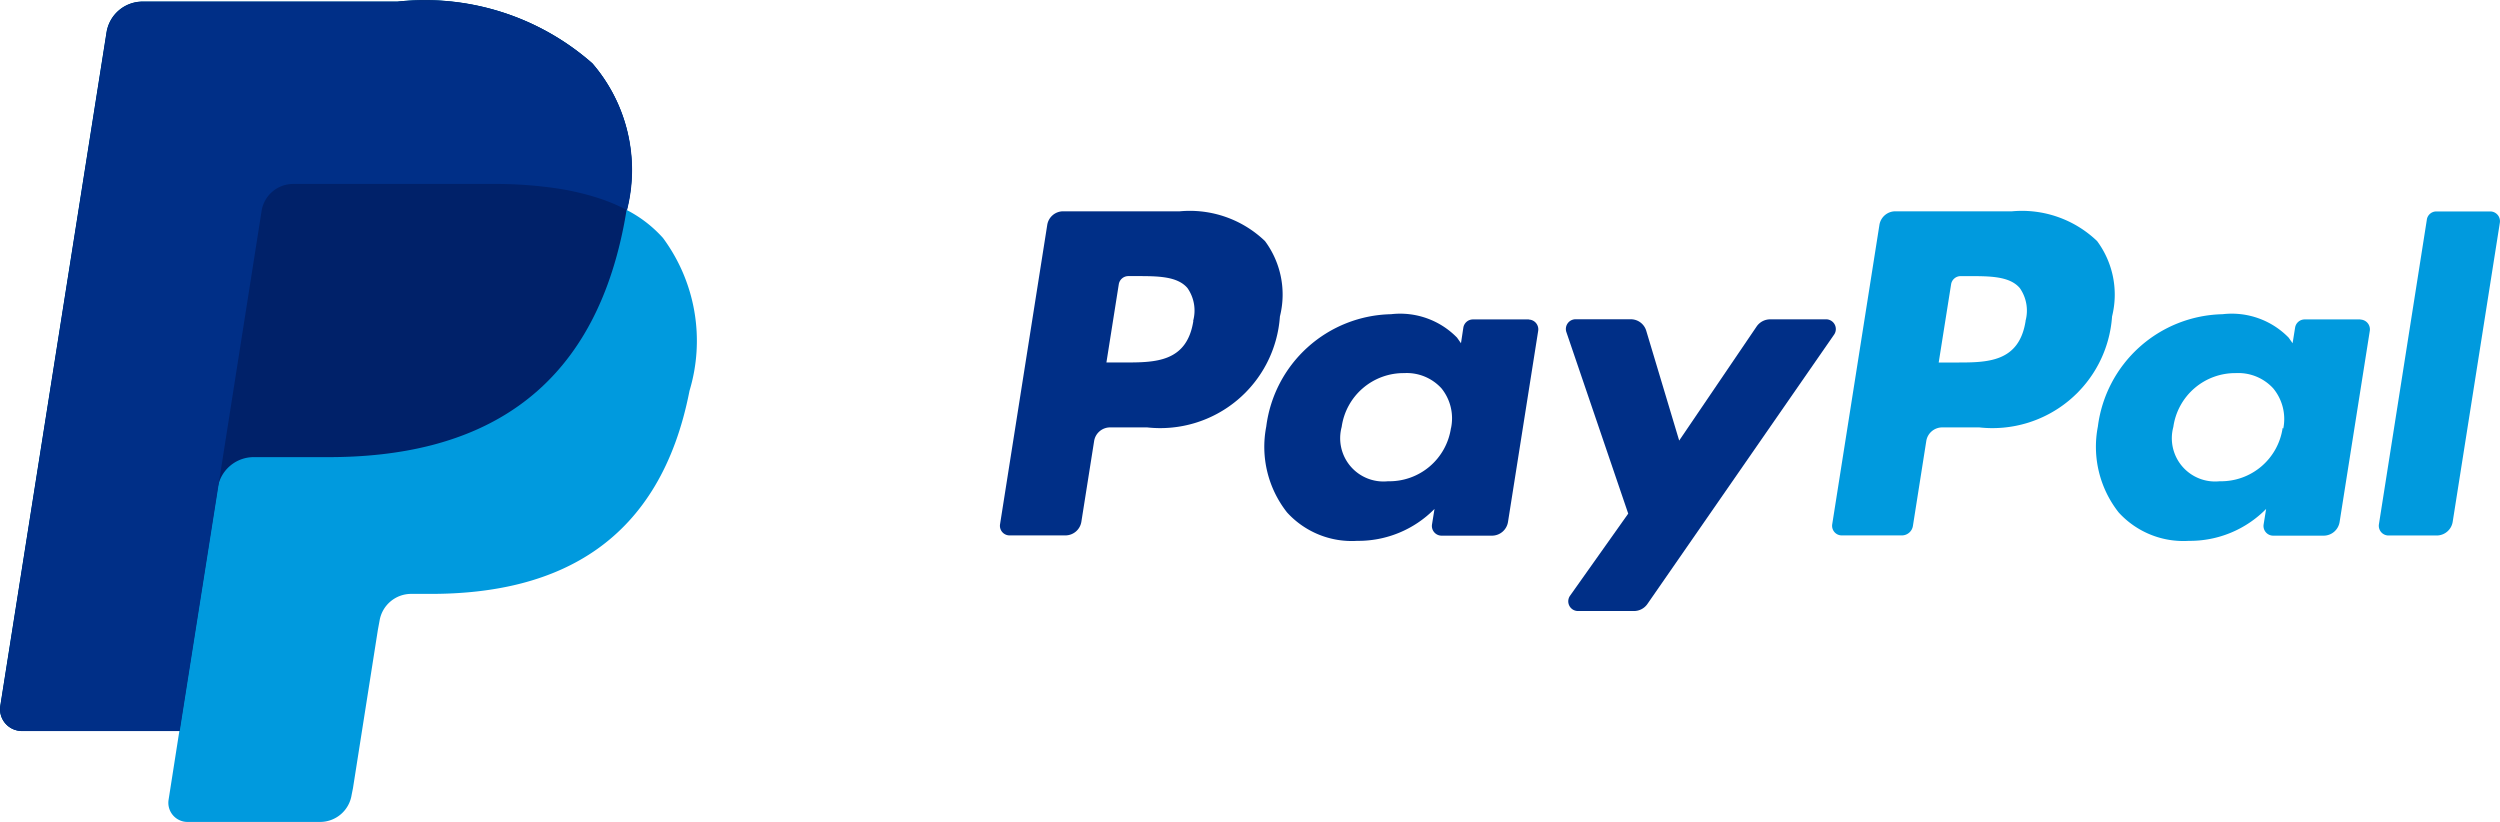 <svg xmlns="http://www.w3.org/2000/svg" width="89.137" height="29.304" viewBox="0 0 89.137 29.304">
  <g id="paypal-icon" transform="translate(-6.989)">
    <g id="Group_224" data-name="Group 224" transform="translate(42.641 7.518)">
      <path id="Path_94" data-name="Path 94" d="M1214.068,1806.639h-4.159a.576.576,0,0,0-.572.487l-1.682,10.669a.343.343,0,0,0,.342.4h2.135a.4.4,0,0,0,.4-.341l.476-3.023a.576.576,0,0,1,.571-.487h1.318a4.275,4.275,0,0,0,4.735-3.956,3.208,3.208,0,0,0-.533-2.687A3.872,3.872,0,0,0,1214.068,1806.639Zm.483,3.9c-.228,1.491-1.366,1.491-2.474,1.491h-.626l.442-2.788a.346.346,0,0,1,.341-.292h.289c.749,0,1.461,0,1.821.428a1.4,1.4,0,0,1,.2,1.179Z" transform="translate(-1177.979 -1806.623)" fill="#009ade"/>
      <path id="Path_95" data-name="Path 95" d="M1203.977,1806.639h-4.159a.575.575,0,0,0-.569.487l-1.682,10.669a.343.343,0,0,0,.341.4h1.985a.578.578,0,0,0,.573-.487l.455-2.877a.576.576,0,0,1,.571-.487h1.318a4.277,4.277,0,0,0,4.735-3.956,3.2,3.2,0,0,0-.532-2.687,3.87,3.87,0,0,0-3.036-1.062Zm.483,3.9c-.228,1.49-1.366,1.49-2.475,1.49h-.626l.441-2.788a.346.346,0,0,1,.341-.292h.287c.751,0,1.459,0,1.821.427a1.4,1.4,0,0,1,.2,1.179Z" transform="translate(-1197.562 -1806.623)" fill="#002f87"/>
      <path id="Path_96" data-name="Path 96" d="M1210.2,1808.075h-1.992a.348.348,0,0,0-.344.294l-.084.555-.141-.2a2.832,2.832,0,0,0-2.354-.835,4.581,4.581,0,0,0-4.448,4.006,3.778,3.778,0,0,0,.742,3.062,3.119,3.119,0,0,0,2.5,1.013,3.813,3.813,0,0,0,2.757-1.138l-.089.553a.346.346,0,0,0,.342.4h1.794a.58.58,0,0,0,.573-.487l1.077-6.818a.348.348,0,0,0-.337-.4Zm-2.777,3.87a2.22,2.22,0,0,1-2.247,1.9,1.543,1.543,0,0,1-1.65-1.937,2.229,2.229,0,0,1,2.232-1.919,1.674,1.674,0,0,1,1.327.544,1.7,1.7,0,0,1,.337,1.431Z" transform="translate(-1191.341 -1804.204)" fill="#002f87"/>
      <path id="Path_97" data-name="Path 97" d="M1220.28,1808.075h-1.992a.346.346,0,0,0-.341.294l-.089.555-.141-.2a2.831,2.831,0,0,0-2.354-.835,4.582,4.582,0,0,0-4.448,4.006,3.784,3.784,0,0,0,.742,3.062,3.12,3.12,0,0,0,2.5,1.013,3.811,3.811,0,0,0,2.757-1.138l-.089.553a.346.346,0,0,0,.344.4h1.794a.578.578,0,0,0,.571-.487l1.077-6.818a.349.349,0,0,0-.335-.4Zm-2.777,3.87a2.22,2.22,0,0,1-2.247,1.9,1.542,1.542,0,0,1-1.65-1.937,2.229,2.229,0,0,1,2.233-1.919,1.687,1.687,0,0,1,1.329.545,1.715,1.715,0,0,1,.358,1.432Z" transform="translate(-1171.768 -1804.204)" fill="#009ade"/>
      <path id="Path_98" data-name="Path 98" d="M1213.706,1807.942h-2a.586.586,0,0,0-.481.255l-2.761,4.068-1.173-3.911a.576.576,0,0,0-.553-.415h-1.967a.347.347,0,0,0-.33.455l2.206,6.475-2.074,2.927a.346.346,0,0,0,.282.546h2a.582.582,0,0,0,.476-.251l6.659-9.608a.348.348,0,0,0-.282-.542Z" transform="translate(-1184.245 -1804.074)" fill="#002f87"/>
      <path id="Path_99" data-name="Path 99" d="M1215.991,1806.924l-1.709,10.863a.346.346,0,0,0,.343.4h1.716a.578.578,0,0,0,.571-.487l1.682-10.667a.348.348,0,0,0-.341-.4h-1.923a.343.343,0,0,0-.34.292Z" transform="translate(-1165.114 -1806.612)" fill="#009ade"/>
    </g>
    <g id="Group_225" data-name="Group 225" transform="translate(6.989 0)">
      <path id="Path_100" data-name="Path 100" d="M1224.44,1800.934a5.81,5.81,0,0,0-1.23-5.227,9.03,9.03,0,0,0-6.944-2.2h-9.092a1.3,1.3,0,0,0-1.282,1.1l-3.786,24a.771.771,0,0,0,.771.9h5.613l-.385,2.458a.683.683,0,0,0,.673.791h4.729a1.138,1.138,0,0,0,1.124-.965l.048-.239.889-5.651.058-.312a1.142,1.142,0,0,1,1.124-.964h.708c4.583,0,8.172-1.861,9.221-7.244a6.17,6.17,0,0,0-.947-5.447,4.478,4.478,0,0,0-1.3-1h0" transform="translate(-1202.094 -1793.45)" fill="#009ade"/>
      <path id="Path_101" data-name="Path 101" d="M1224.44,1800.934a5.81,5.81,0,0,0-1.23-5.227,9.03,9.03,0,0,0-6.944-2.2h-9.092a1.3,1.3,0,0,0-1.282,1.1l-3.786,24a.771.771,0,0,0,.771.9h5.613l1.41-8.939-.044.281a1.3,1.3,0,0,1,1.281-1.1h2.668c5.238,0,9.341-2.122,10.538-8.294.035-.181.066-.359.093-.531" transform="translate(-1202.094 -1793.45)" fill="#002169"/>
      <path id="Path_102" data-name="Path 102" d="M1211.416,1800.969a1.14,1.14,0,0,1,1.125-.964h7.136a14.978,14.978,0,0,1,2.351.171c.207.033.405.071.6.116s.386.092.565.145c.092.027.181.054.27.085a6.076,6.076,0,0,1,.983.417,5.808,5.808,0,0,0-1.231-5.227,9.03,9.03,0,0,0-6.943-2.2h-9.092a1.3,1.3,0,0,0-1.283,1.1l-3.786,24a.772.772,0,0,0,.772.9h5.613l1.41-8.939Z" transform="translate(-1202.089 -1793.446)" fill="#002f87"/>
    </g>
  </g>
</svg>
